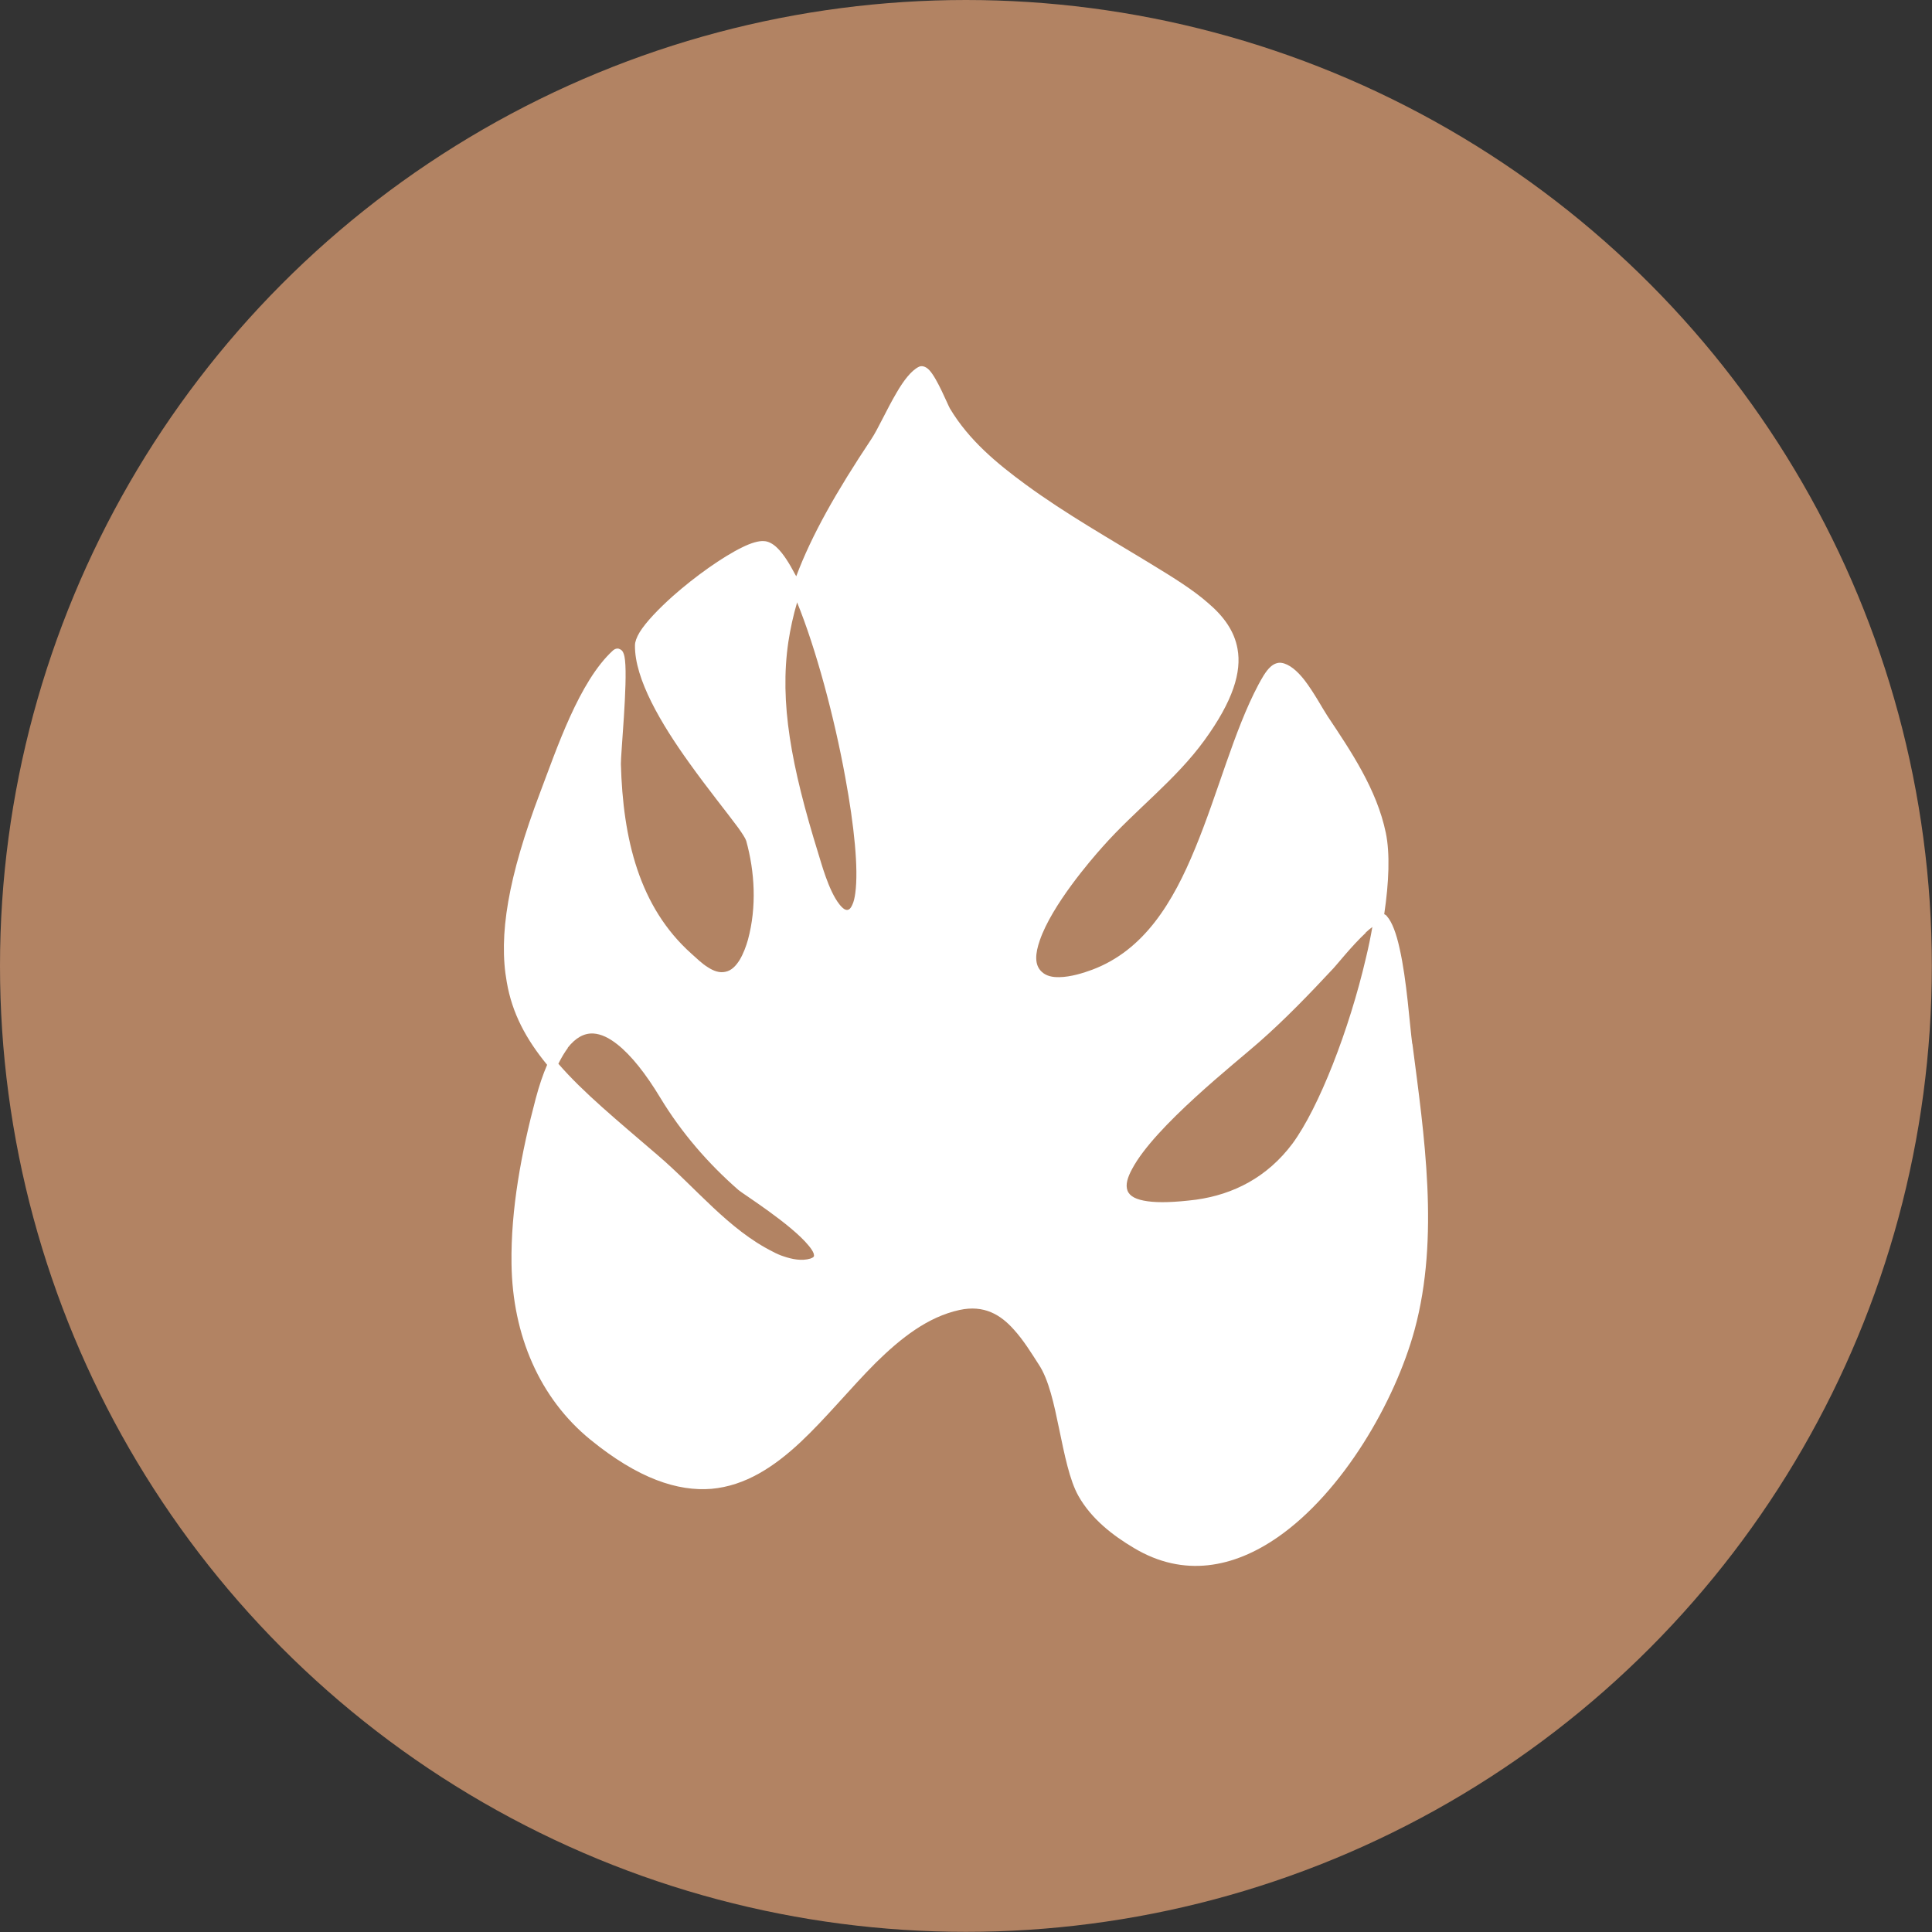 <?xml version="1.0" encoding="UTF-8"?>
<svg id="b" data-name="Layer 2" xmlns="http://www.w3.org/2000/svg" viewBox="0 0 122.07 122.07">
  <rect x="0" y="0" width="122.07" height="122.07" fill="#333333" stroke="none"/>
  <defs>
    <style>
      .d {
        fill: #fff;
        fill-rule: evenodd;
      }

      .e {
        fill: #b28363;
      }
    </style>
  </defs>
  <g id="c" data-name="Layer 1">
    <g>
      <circle class="e" cx="61.03" cy="61.03" r="61.03"/>
      <path class="d" d="M89.23,65.95c-.16-1.17-.34-4.02-.8-6.03-.2-.92-.47-1.66-.8-2.03-.04-.06-.1-.1-.17-.13,.3-2.02,.37-3.84,.1-5.14-.57-2.75-2.22-5.18-3.68-7.37-.31-.47-.86-1.5-1.46-2.28-.46-.59-.97-1.02-1.46-1.09-.23-.03-.46,.06-.66,.23-.34,.29-.63,.86-.79,1.15-1.55,2.92-2.55,6.85-4,10.35-1.4,3.41-3.22,6.43-6.5,7.66-.54,.2-1.35,.46-2.08,.47-.43,.01-.82-.07-1.1-.33-.49-.44-.42-1.17-.13-2,.76-2.21,3.19-5.04,3.97-5.91,2.05-2.32,4.61-4.21,6.44-6.74,1.8-2.48,2.35-4.31,2.08-5.77-.2-1.12-.87-2.05-1.86-2.89-.93-.82-2.15-1.58-3.48-2.39-2.71-1.66-5.47-3.21-8.05-5.1-1.8-1.32-3.58-2.79-4.78-4.8-.14-.24-.8-1.89-1.3-2.42-.24-.26-.5-.3-.67-.21-.47,.23-.96,.87-1.4,1.63-.62,1.05-1.19,2.33-1.6,2.94-2.21,3.32-3.77,6.07-4.74,8.66l-.06-.1c-.39-.74-.76-1.32-1.13-1.68-.29-.29-.59-.43-.84-.44-.33-.03-.82,.11-1.4,.4-1.23,.6-2.96,1.83-4.35,3.06-.93,.83-1.72,1.66-2.11,2.29-.2,.33-.3,.62-.3,.83-.03,2.13,1.66,4.97,3.42,7.42,1.2,1.68,2.42,3.18,3.11,4.12,.26,.37,.44,.64,.5,.82,.54,1.95,.67,4.17,.11,6.24-.11,.4-.29,.89-.53,1.29-.23,.36-.5,.66-.89,.74-.39,.09-.76-.06-1.09-.27-.4-.24-.74-.59-1.05-.86-3.32-2.96-4.34-7.27-4.47-12-.01-.63,.43-5.1,.26-6.56-.03-.32-.11-.52-.19-.6-.07-.07-.16-.11-.23-.13-.1-.01-.21,.01-.33,.11-2.15,1.95-3.58,6.27-4.6,8.95-2.05,5.4-2.65,9.08-2.12,12.01,.34,1.99,1.23,3.62,2.55,5.23-.26,.6-.5,1.3-.72,2.13-.9,3.39-1.58,6.97-1.53,10.44,.06,4.53,1.79,8.51,4.98,11.11,3.04,2.48,5.53,3.28,7.65,3.11,2.13-.19,3.94-1.37,5.63-2.95,1.62-1.52,3.15-3.41,4.77-5.03,1.59-1.56,3.27-2.88,5.27-3.32,1.56-.34,2.61,.3,3.45,1.25,.6,.66,1.09,1.46,1.56,2.19,.64,.96,.97,2.52,1.29,4.07,.34,1.63,.66,3.25,1.22,4.24,.82,1.45,2.16,2.49,3.51,3.29,3.14,1.88,6.3,1.25,9.09-.69,4.1-2.85,7.4-8.55,8.64-13.1,1.59-5.86,.6-12.33-.14-18.07Zm-2.95-7.02c.14-.13,.29-.26,.43-.36-.11,.63-.24,1.27-.4,1.93-1.06,4.57-2.98,9.49-4.65,11.76-1.59,2.12-3.72,3.21-6.09,3.54-1.35,.17-2.35,.2-3.06,.1-.72-.1-1.13-.31-1.27-.67-.14-.37,0-.84,.29-1.37,1.42-2.69,6.56-6.72,8.03-8.02,1.65-1.45,3.19-3.05,4.7-4.67,.2-.21,1.17-1.43,2.03-2.23Zm-50.41,7.27c.5-.63,1.03-.93,1.62-.9,.49,.03,.99,.27,1.52,.69,.87,.69,1.78,1.83,2.71,3.37,1.35,2.23,3.04,4.17,4.94,5.83,.26,.23,3.34,2.16,4.44,3.52,.14,.17,.26,.34,.31,.49,.01,.07,.04,.13,.01,.19-.04,.06-.11,.09-.21,.13-.56,.17-1.17,.04-1.7-.14-.2-.06-.49-.19-.67-.29-2.81-1.4-4.88-4.05-7.27-6.09-2.58-2.22-4.73-3.98-6.29-5.79,.2-.4,.4-.73,.6-1Zm14.49-28.15c1.19,2.92,2.35,7.23,3.05,11.08,.56,3.04,.84,5.77,.63,7.3-.04,.3-.1,.56-.19,.74-.06,.14-.13,.24-.21,.29-.11,.06-.21,.03-.31-.03-.1-.07-.2-.17-.3-.3-.69-.87-1.17-2.72-1.32-3.18-1.73-5.58-2.46-9.57-1.9-13.39,.13-.84,.31-1.68,.56-2.52Z"/>
    </g>
  </g>
</svg>